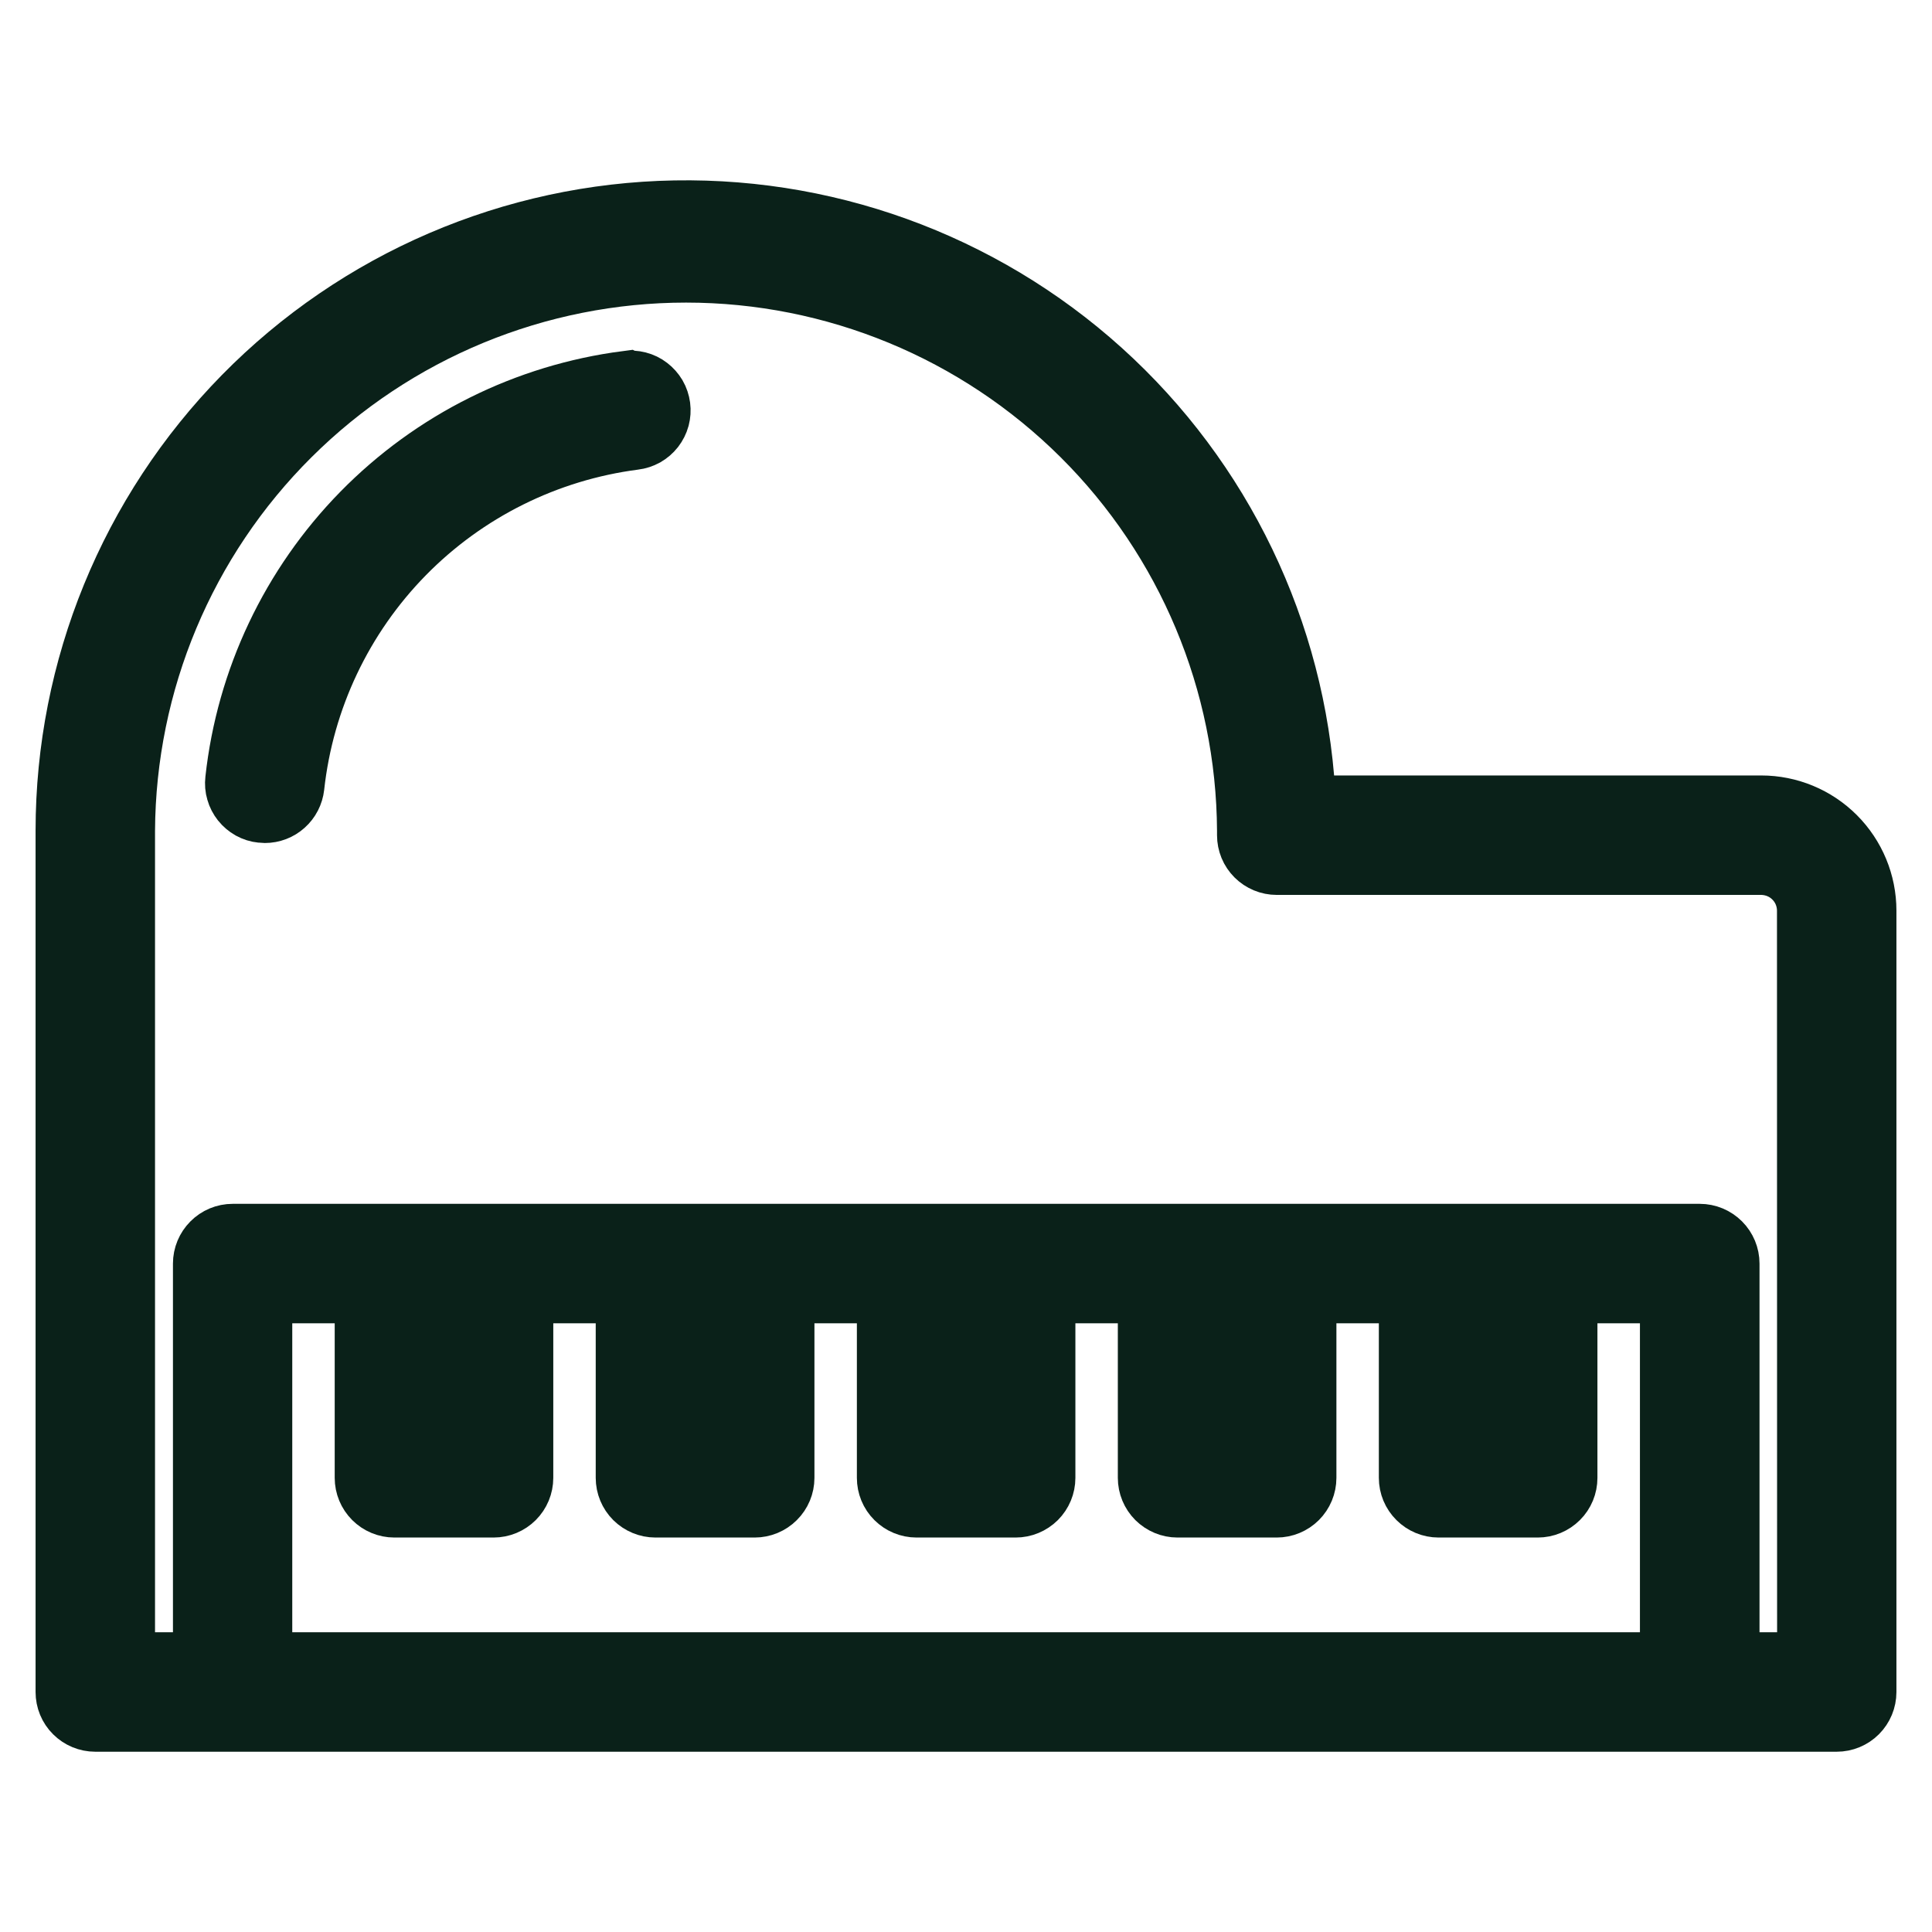 <svg width="29" height="29" viewBox="0 0 29 29" fill="none" xmlns="http://www.w3.org/2000/svg">
<path d="M26.437 12.14H19.555C19.468 9.713 18.432 7.418 16.67 5.747C14.908 4.077 12.56 3.165 10.132 3.208C7.705 3.251 5.391 4.246 3.689 5.978C1.988 7.71 1.034 10.041 1.034 12.469V25.398C1.034 25.503 1.075 25.604 1.15 25.678C1.224 25.752 1.325 25.794 1.43 25.794H27.57C27.675 25.794 27.776 25.752 27.85 25.678C27.924 25.604 27.966 25.503 27.966 25.398V13.669C27.966 13.264 27.805 12.875 27.518 12.588C27.231 12.301 26.842 12.14 26.437 12.14ZM25.116 25.001H3.887V19.363H5.524V22.183C5.524 22.288 5.566 22.389 5.64 22.463C5.714 22.537 5.815 22.579 5.92 22.579H7.409C7.514 22.579 7.615 22.537 7.689 22.463C7.763 22.389 7.805 22.288 7.805 22.183V19.363H9.442V22.183C9.442 22.288 9.484 22.389 9.558 22.463C9.633 22.537 9.734 22.579 9.839 22.579H11.328C11.433 22.579 11.534 22.537 11.608 22.463C11.683 22.389 11.725 22.288 11.725 22.183V19.363H13.362V22.183C13.362 22.288 13.403 22.389 13.478 22.463C13.552 22.537 13.653 22.579 13.758 22.579H15.245C15.351 22.579 15.451 22.537 15.526 22.463C15.6 22.389 15.642 22.288 15.642 22.183V19.363H17.279V22.183C17.279 22.288 17.321 22.389 17.395 22.463C17.47 22.537 17.57 22.579 17.675 22.579H19.164C19.269 22.579 19.37 22.537 19.444 22.463C19.518 22.389 19.56 22.288 19.56 22.183V19.363H21.197V22.183C21.197 22.288 21.239 22.389 21.314 22.463C21.388 22.537 21.489 22.579 21.594 22.579H23.082C23.187 22.579 23.288 22.537 23.362 22.463C23.437 22.389 23.478 22.288 23.478 22.183V19.363H25.116V25.001ZM6.317 21.786V19.363H7.012V21.786H6.317ZM10.235 21.786V19.363H10.931V21.786H10.235ZM14.155 21.786V19.363H14.849V21.786H14.155ZM18.073 21.786V19.363H18.768V21.786H18.073ZM21.993 21.786V19.363H22.688V21.786H21.993ZM27.175 25.001H25.911V18.967C25.911 18.862 25.869 18.761 25.795 18.687C25.72 18.612 25.619 18.57 25.514 18.57H3.492C3.387 18.57 3.286 18.612 3.212 18.687C3.138 18.761 3.096 18.862 3.096 18.967V25.001H1.827V12.469C1.839 10.23 2.736 8.087 4.324 6.508C5.911 4.929 8.059 4.042 10.298 4.042C12.537 4.042 14.684 4.929 16.272 6.508C17.859 8.087 18.756 10.23 18.768 12.469V12.537C18.768 12.589 18.778 12.64 18.798 12.689C18.818 12.737 18.847 12.78 18.884 12.817C18.921 12.854 18.965 12.883 19.013 12.903C19.061 12.923 19.112 12.933 19.165 12.933H26.437C26.632 12.934 26.82 13.011 26.957 13.149C27.096 13.287 27.173 13.475 27.173 13.67L27.175 25.001Z" fill="#241C49" stroke="#0A2119" stroke-miterlimit="10"/>
<path d="M9.411 5.766C7.913 5.96 6.524 6.652 5.466 7.731C4.409 8.809 3.744 10.212 3.58 11.713C3.574 11.765 3.578 11.818 3.593 11.867C3.607 11.918 3.632 11.964 3.664 12.005C3.697 12.046 3.737 12.079 3.782 12.105C3.828 12.13 3.878 12.146 3.93 12.151C3.945 12.153 3.96 12.154 3.975 12.154C4.073 12.154 4.167 12.118 4.239 12.053C4.312 11.988 4.358 11.898 4.369 11.801C4.514 10.476 5.101 9.238 6.034 8.286C6.968 7.334 8.194 6.724 9.516 6.553C9.568 6.547 9.619 6.53 9.665 6.505C9.71 6.479 9.751 6.444 9.783 6.403C9.815 6.361 9.839 6.314 9.853 6.263C9.866 6.213 9.87 6.16 9.863 6.108C9.856 6.056 9.839 6.005 9.813 5.96C9.786 5.915 9.751 5.875 9.709 5.843C9.668 5.811 9.62 5.788 9.569 5.775C9.518 5.762 9.465 5.759 9.413 5.767L9.411 5.766Z" fill="#241C49" stroke="#0A2119" stroke-miterlimit="10"/>
</svg>
